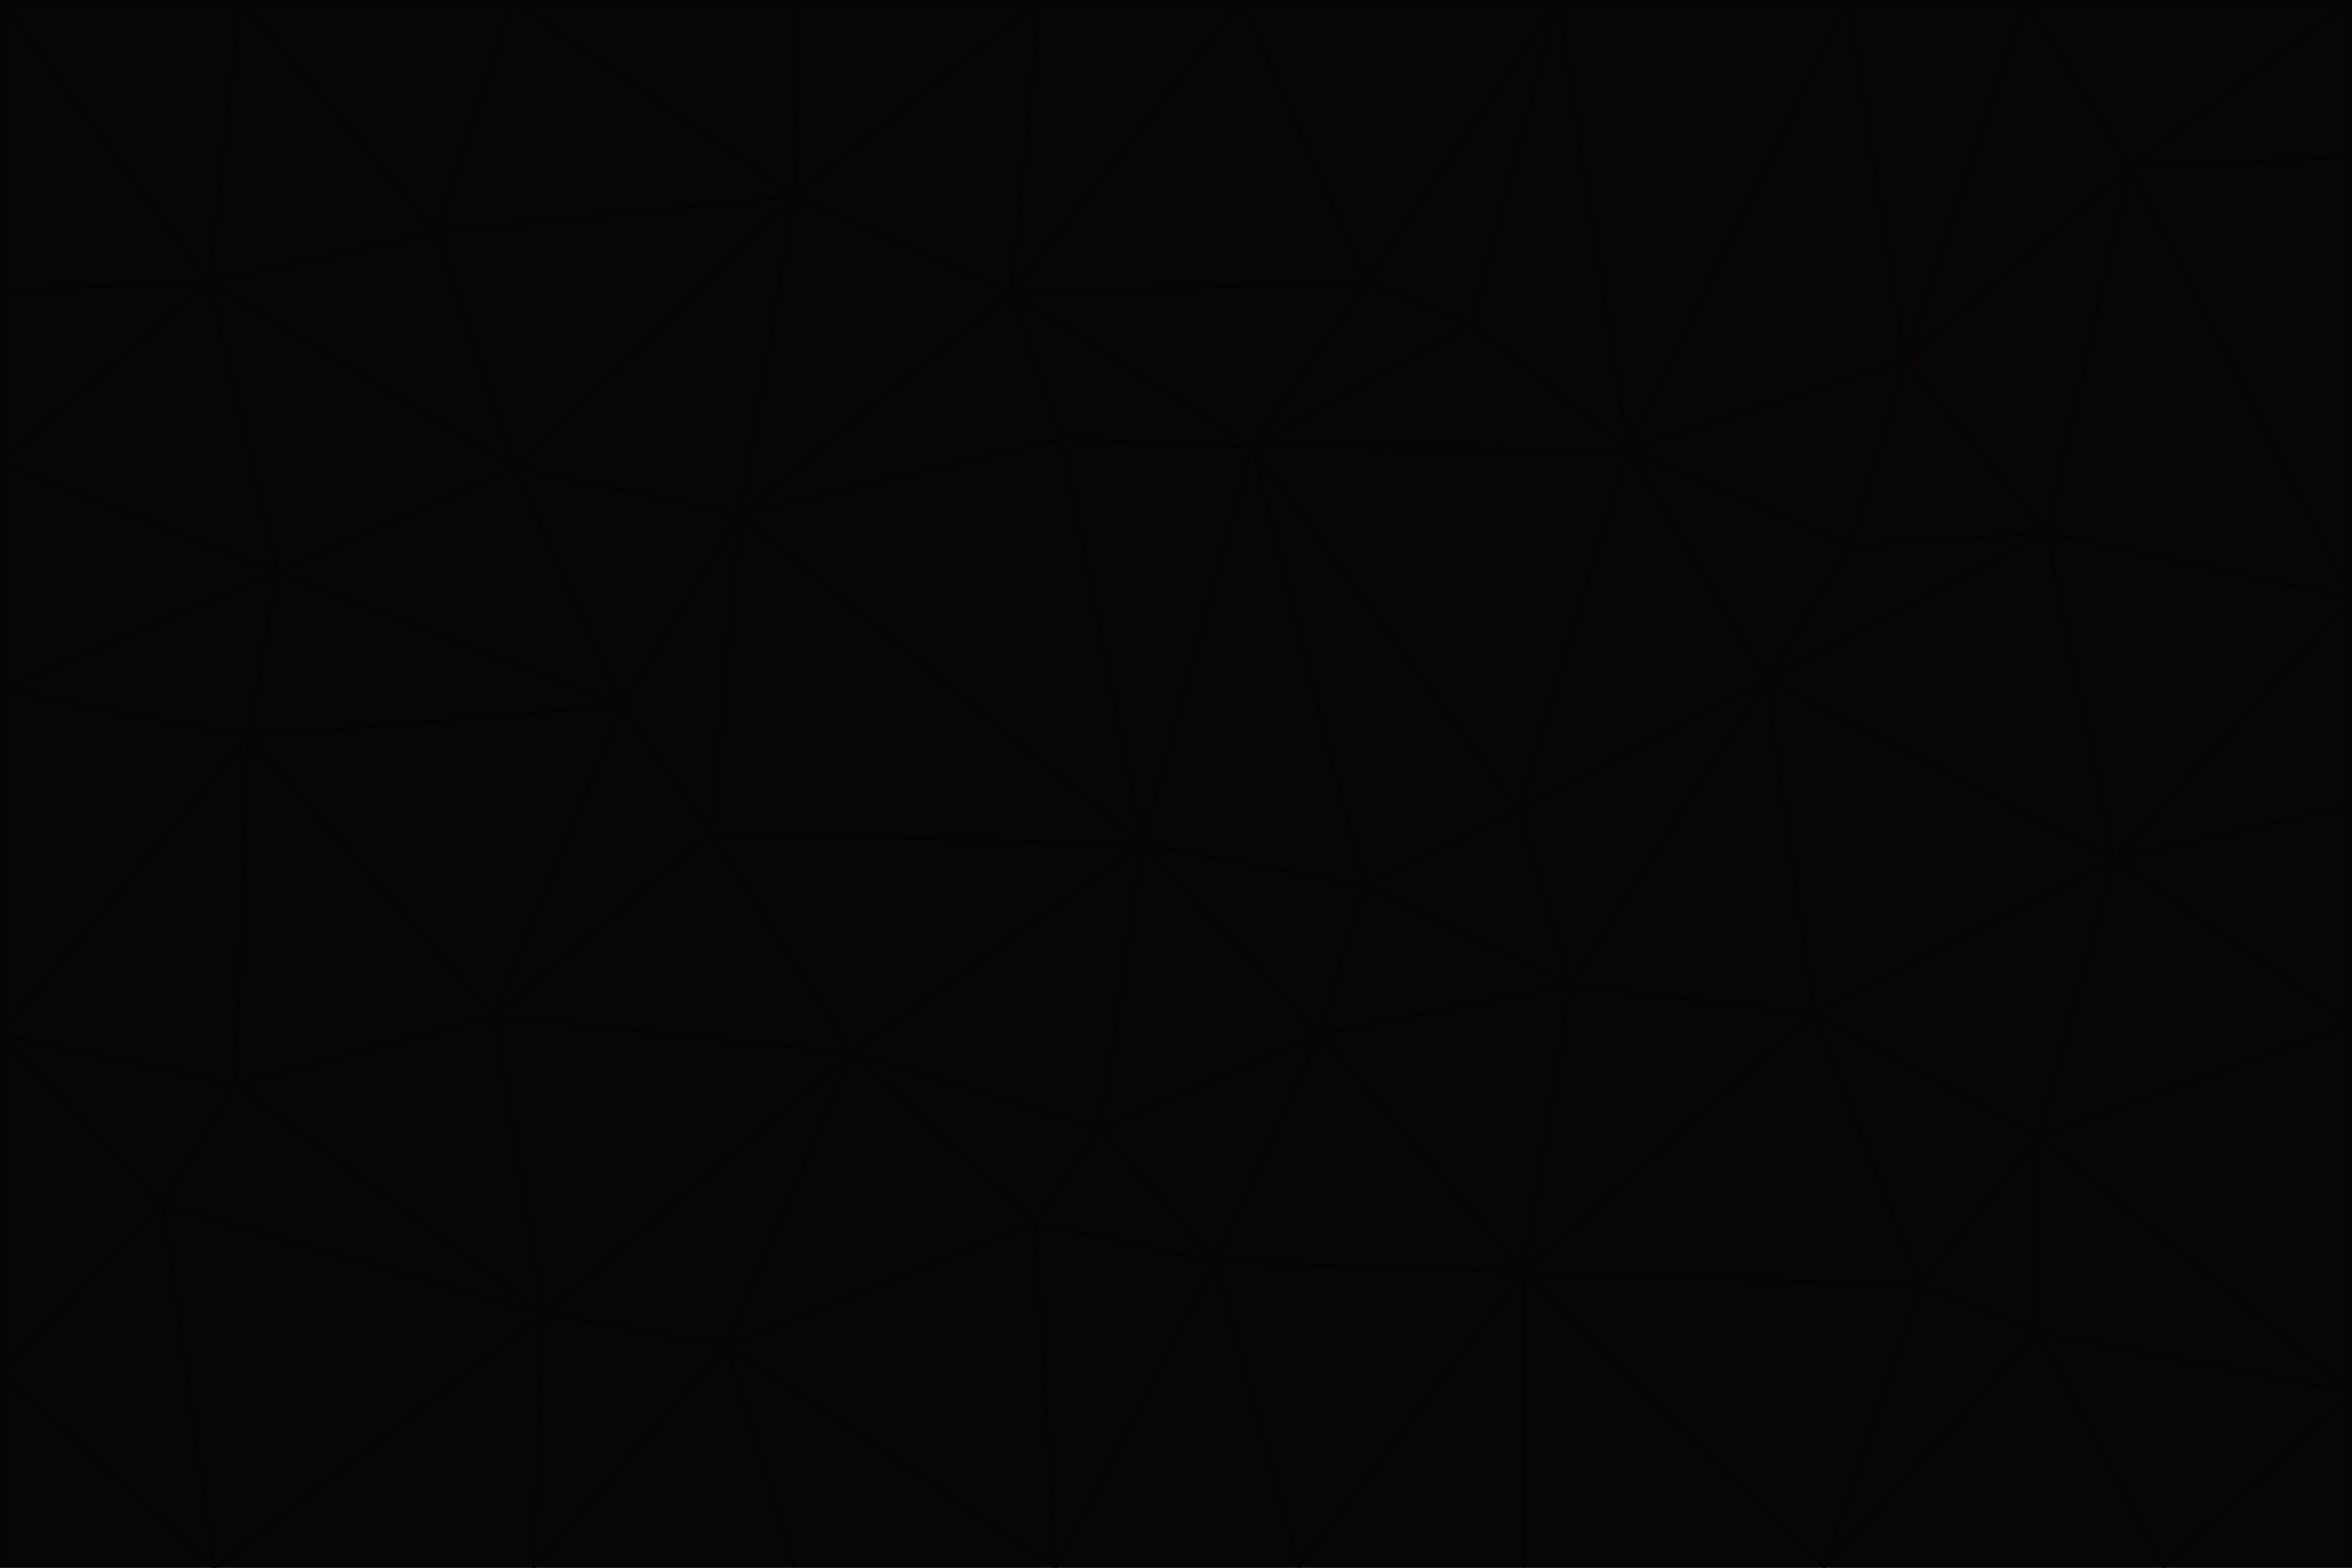 <svg id="visual" viewBox="0 0 900 600" width="900" height="600" xmlns="http://www.w3.org/2000/svg" xmlns:xlink="http://www.w3.org/1999/xlink" version="1.1"><g stroke-width="1" stroke-linejoin="bevel"><path d="M437 323L505 396L522 339Z" fill="#070605" stroke="#040403"></path><path d="M437 323L421 432L505 396Z" fill="#070605" stroke="#040403"></path><path d="M601 377L581 310L522 339Z" fill="#070605" stroke="#040403"></path><path d="M522 339L479 171L437 323Z" fill="#070605" stroke="#040403"></path><path d="M421 432L465 483L505 396Z" fill="#070605" stroke="#040403"></path><path d="M505 396L601 377L522 339Z" fill="#070605" stroke="#040403"></path><path d="M583 487L601 377L505 396Z" fill="#070605" stroke="#040403"></path><path d="M326 403L396 468L421 432Z" fill="#070605" stroke="#040403"></path><path d="M421 432L396 468L465 483Z" fill="#070605" stroke="#040403"></path><path d="M437 323L326 403L421 432Z" fill="#070605" stroke="#040403"></path><path d="M465 483L583 487L505 396Z" fill="#070605" stroke="#040403"></path><path d="M581 310L479 171L522 339Z" fill="#070605" stroke="#040403"></path><path d="M437 323L272 319L326 403Z" fill="#070605" stroke="#040403"></path><path d="M479 171L406 168L437 323Z" fill="#070605" stroke="#040403"></path><path d="M283 197L272 319L437 323Z" fill="#070605" stroke="#040403"></path><path d="M583 487L694 388L601 377Z" fill="#070605" stroke="#040403"></path><path d="M601 377L676 260L581 310Z" fill="#070605" stroke="#040403"></path><path d="M581 310L623 172L479 171Z" fill="#070605" stroke="#040403"></path><path d="M694 388L676 260L601 377Z" fill="#070605" stroke="#040403"></path><path d="M676 260L623 172L581 310Z" fill="#070605" stroke="#040403"></path><path d="M479 171L387 112L406 168Z" fill="#070605" stroke="#040403"></path><path d="M404 600L497 600L465 483Z" fill="#070605" stroke="#040403"></path><path d="M465 483L497 600L583 487Z" fill="#070605" stroke="#040403"></path><path d="M583 487L735 492L694 388Z" fill="#070605" stroke="#040403"></path><path d="M404 600L465 483L396 468Z" fill="#070605" stroke="#040403"></path><path d="M623 172L563 124L479 171Z" fill="#070605" stroke="#040403"></path><path d="M387 112L283 197L406 168Z" fill="#070605" stroke="#040403"></path><path d="M406 168L283 197L437 323Z" fill="#070605" stroke="#040403"></path><path d="M283 197L238 270L272 319Z" fill="#070605" stroke="#040403"></path><path d="M208 503L278 515L326 403Z" fill="#070605" stroke="#040403"></path><path d="M563 124L523 108L479 171Z" fill="#070605" stroke="#040403"></path><path d="M189 389L326 403L272 319Z" fill="#070605" stroke="#040403"></path><path d="M326 403L278 515L396 468Z" fill="#070605" stroke="#040403"></path><path d="M278 515L404 600L396 468Z" fill="#070605" stroke="#040403"></path><path d="M523 108L387 112L479 171Z" fill="#070605" stroke="#040403"></path><path d="M497 600L583 600L583 487Z" fill="#070605" stroke="#040403"></path><path d="M676 260L708 209L623 172Z" fill="#070605" stroke="#040403"></path><path d="M623 172L596 0L563 124Z" fill="#070605" stroke="#040403"></path><path d="M783 204L708 209L676 260Z" fill="#070605" stroke="#040403"></path><path d="M238 270L189 389L272 319Z" fill="#070605" stroke="#040403"></path><path d="M698 600L735 492L583 487Z" fill="#070605" stroke="#040403"></path><path d="M694 388L809 329L676 260Z" fill="#070605" stroke="#040403"></path><path d="M204 600L304 600L278 515Z" fill="#070605" stroke="#040403"></path><path d="M278 515L304 600L404 600Z" fill="#070605" stroke="#040403"></path><path d="M189 389L208 503L326 403Z" fill="#070605" stroke="#040403"></path><path d="M735 492L780 435L694 388Z" fill="#070605" stroke="#040403"></path><path d="M398 0L304 75L387 112Z" fill="#070605" stroke="#040403"></path><path d="M387 112L304 75L283 197Z" fill="#070605" stroke="#040403"></path><path d="M283 197L197 179L238 270Z" fill="#070605" stroke="#040403"></path><path d="M238 270L95 282L189 389Z" fill="#070605" stroke="#040403"></path><path d="M304 75L197 179L283 197Z" fill="#070605" stroke="#040403"></path><path d="M583 600L698 600L583 487Z" fill="#070605" stroke="#040403"></path><path d="M735 492L780 510L780 435Z" fill="#070605" stroke="#040403"></path><path d="M783 204L729 138L708 209Z" fill="#070605" stroke="#040403"></path><path d="M708 209L729 138L623 172Z" fill="#070605" stroke="#040403"></path><path d="M596 0L475 0L523 108Z" fill="#070605" stroke="#040403"></path><path d="M523 108L475 0L387 112Z" fill="#070605" stroke="#040403"></path><path d="M780 435L809 329L694 388Z" fill="#070605" stroke="#040403"></path><path d="M698 600L780 510L735 492Z" fill="#070605" stroke="#040403"></path><path d="M780 435L900 392L809 329Z" fill="#070605" stroke="#040403"></path><path d="M809 329L783 204L676 260Z" fill="#070605" stroke="#040403"></path><path d="M596 0L523 108L563 124Z" fill="#070605" stroke="#040403"></path><path d="M475 0L398 0L387 112Z" fill="#070605" stroke="#040403"></path><path d="M208 503L204 600L278 515Z" fill="#070605" stroke="#040403"></path><path d="M82 600L204 600L208 503Z" fill="#070605" stroke="#040403"></path><path d="M707 0L596 0L623 172Z" fill="#070605" stroke="#040403"></path><path d="M106 219L95 282L238 270Z" fill="#070605" stroke="#040403"></path><path d="M189 389L90 415L208 503Z" fill="#070605" stroke="#040403"></path><path d="M95 282L90 415L189 389Z" fill="#070605" stroke="#040403"></path><path d="M197 179L106 219L238 270Z" fill="#070605" stroke="#040403"></path><path d="M80 108L106 219L197 179Z" fill="#070605" stroke="#040403"></path><path d="M167 89L197 179L304 75Z" fill="#070605" stroke="#040403"></path><path d="M398 0L306 0L304 75Z" fill="#070605" stroke="#040403"></path><path d="M196 0L167 89L304 75Z" fill="#070605" stroke="#040403"></path><path d="M775 0L707 0L729 138Z" fill="#070605" stroke="#040403"></path><path d="M729 138L707 0L623 172Z" fill="#070605" stroke="#040403"></path><path d="M0 396L62 461L90 415Z" fill="#070605" stroke="#040403"></path><path d="M90 415L62 461L208 503Z" fill="#070605" stroke="#040403"></path><path d="M0 396L90 415L95 282Z" fill="#070605" stroke="#040403"></path><path d="M900 533L900 392L780 435Z" fill="#070605" stroke="#040403"></path><path d="M809 329L900 229L783 204Z" fill="#070605" stroke="#040403"></path><path d="M783 204L815 64L729 138Z" fill="#070605" stroke="#040403"></path><path d="M900 533L780 435L780 510Z" fill="#070605" stroke="#040403"></path><path d="M900 392L900 308L809 329Z" fill="#070605" stroke="#040403"></path><path d="M698 600L828 600L780 510Z" fill="#070605" stroke="#040403"></path><path d="M900 308L900 229L809 329Z" fill="#070605" stroke="#040403"></path><path d="M900 229L815 64L783 204Z" fill="#070605" stroke="#040403"></path><path d="M306 0L196 0L304 75Z" fill="#070605" stroke="#040403"></path><path d="M167 89L80 108L197 179Z" fill="#070605" stroke="#040403"></path><path d="M828 600L900 533L780 510Z" fill="#070605" stroke="#040403"></path><path d="M62 461L82 600L208 503Z" fill="#070605" stroke="#040403"></path><path d="M815 64L775 0L729 138Z" fill="#070605" stroke="#040403"></path><path d="M92 0L80 108L167 89Z" fill="#070605" stroke="#040403"></path><path d="M0 264L0 396L95 282Z" fill="#070605" stroke="#040403"></path><path d="M0 264L95 282L106 219Z" fill="#070605" stroke="#040403"></path><path d="M62 461L0 525L82 600Z" fill="#070605" stroke="#040403"></path><path d="M0 177L0 264L106 219Z" fill="#070605" stroke="#040403"></path><path d="M828 600L900 600L900 533Z" fill="#070605" stroke="#040403"></path><path d="M0 396L0 525L62 461Z" fill="#070605" stroke="#040403"></path><path d="M0 111L0 177L80 108Z" fill="#070605" stroke="#040403"></path><path d="M80 108L0 177L106 219Z" fill="#070605" stroke="#040403"></path><path d="M900 229L900 60L815 64Z" fill="#070605" stroke="#040403"></path><path d="M815 64L900 0L775 0Z" fill="#070605" stroke="#040403"></path><path d="M196 0L92 0L167 89Z" fill="#070605" stroke="#040403"></path><path d="M0 525L0 600L82 600Z" fill="#070605" stroke="#040403"></path><path d="M0 0L0 111L80 108Z" fill="#070605" stroke="#040403"></path><path d="M900 60L900 0L815 64Z" fill="#070605" stroke="#040403"></path><path d="M92 0L0 0L80 108Z" fill="#070605" stroke="#040403"></path></g></svg>